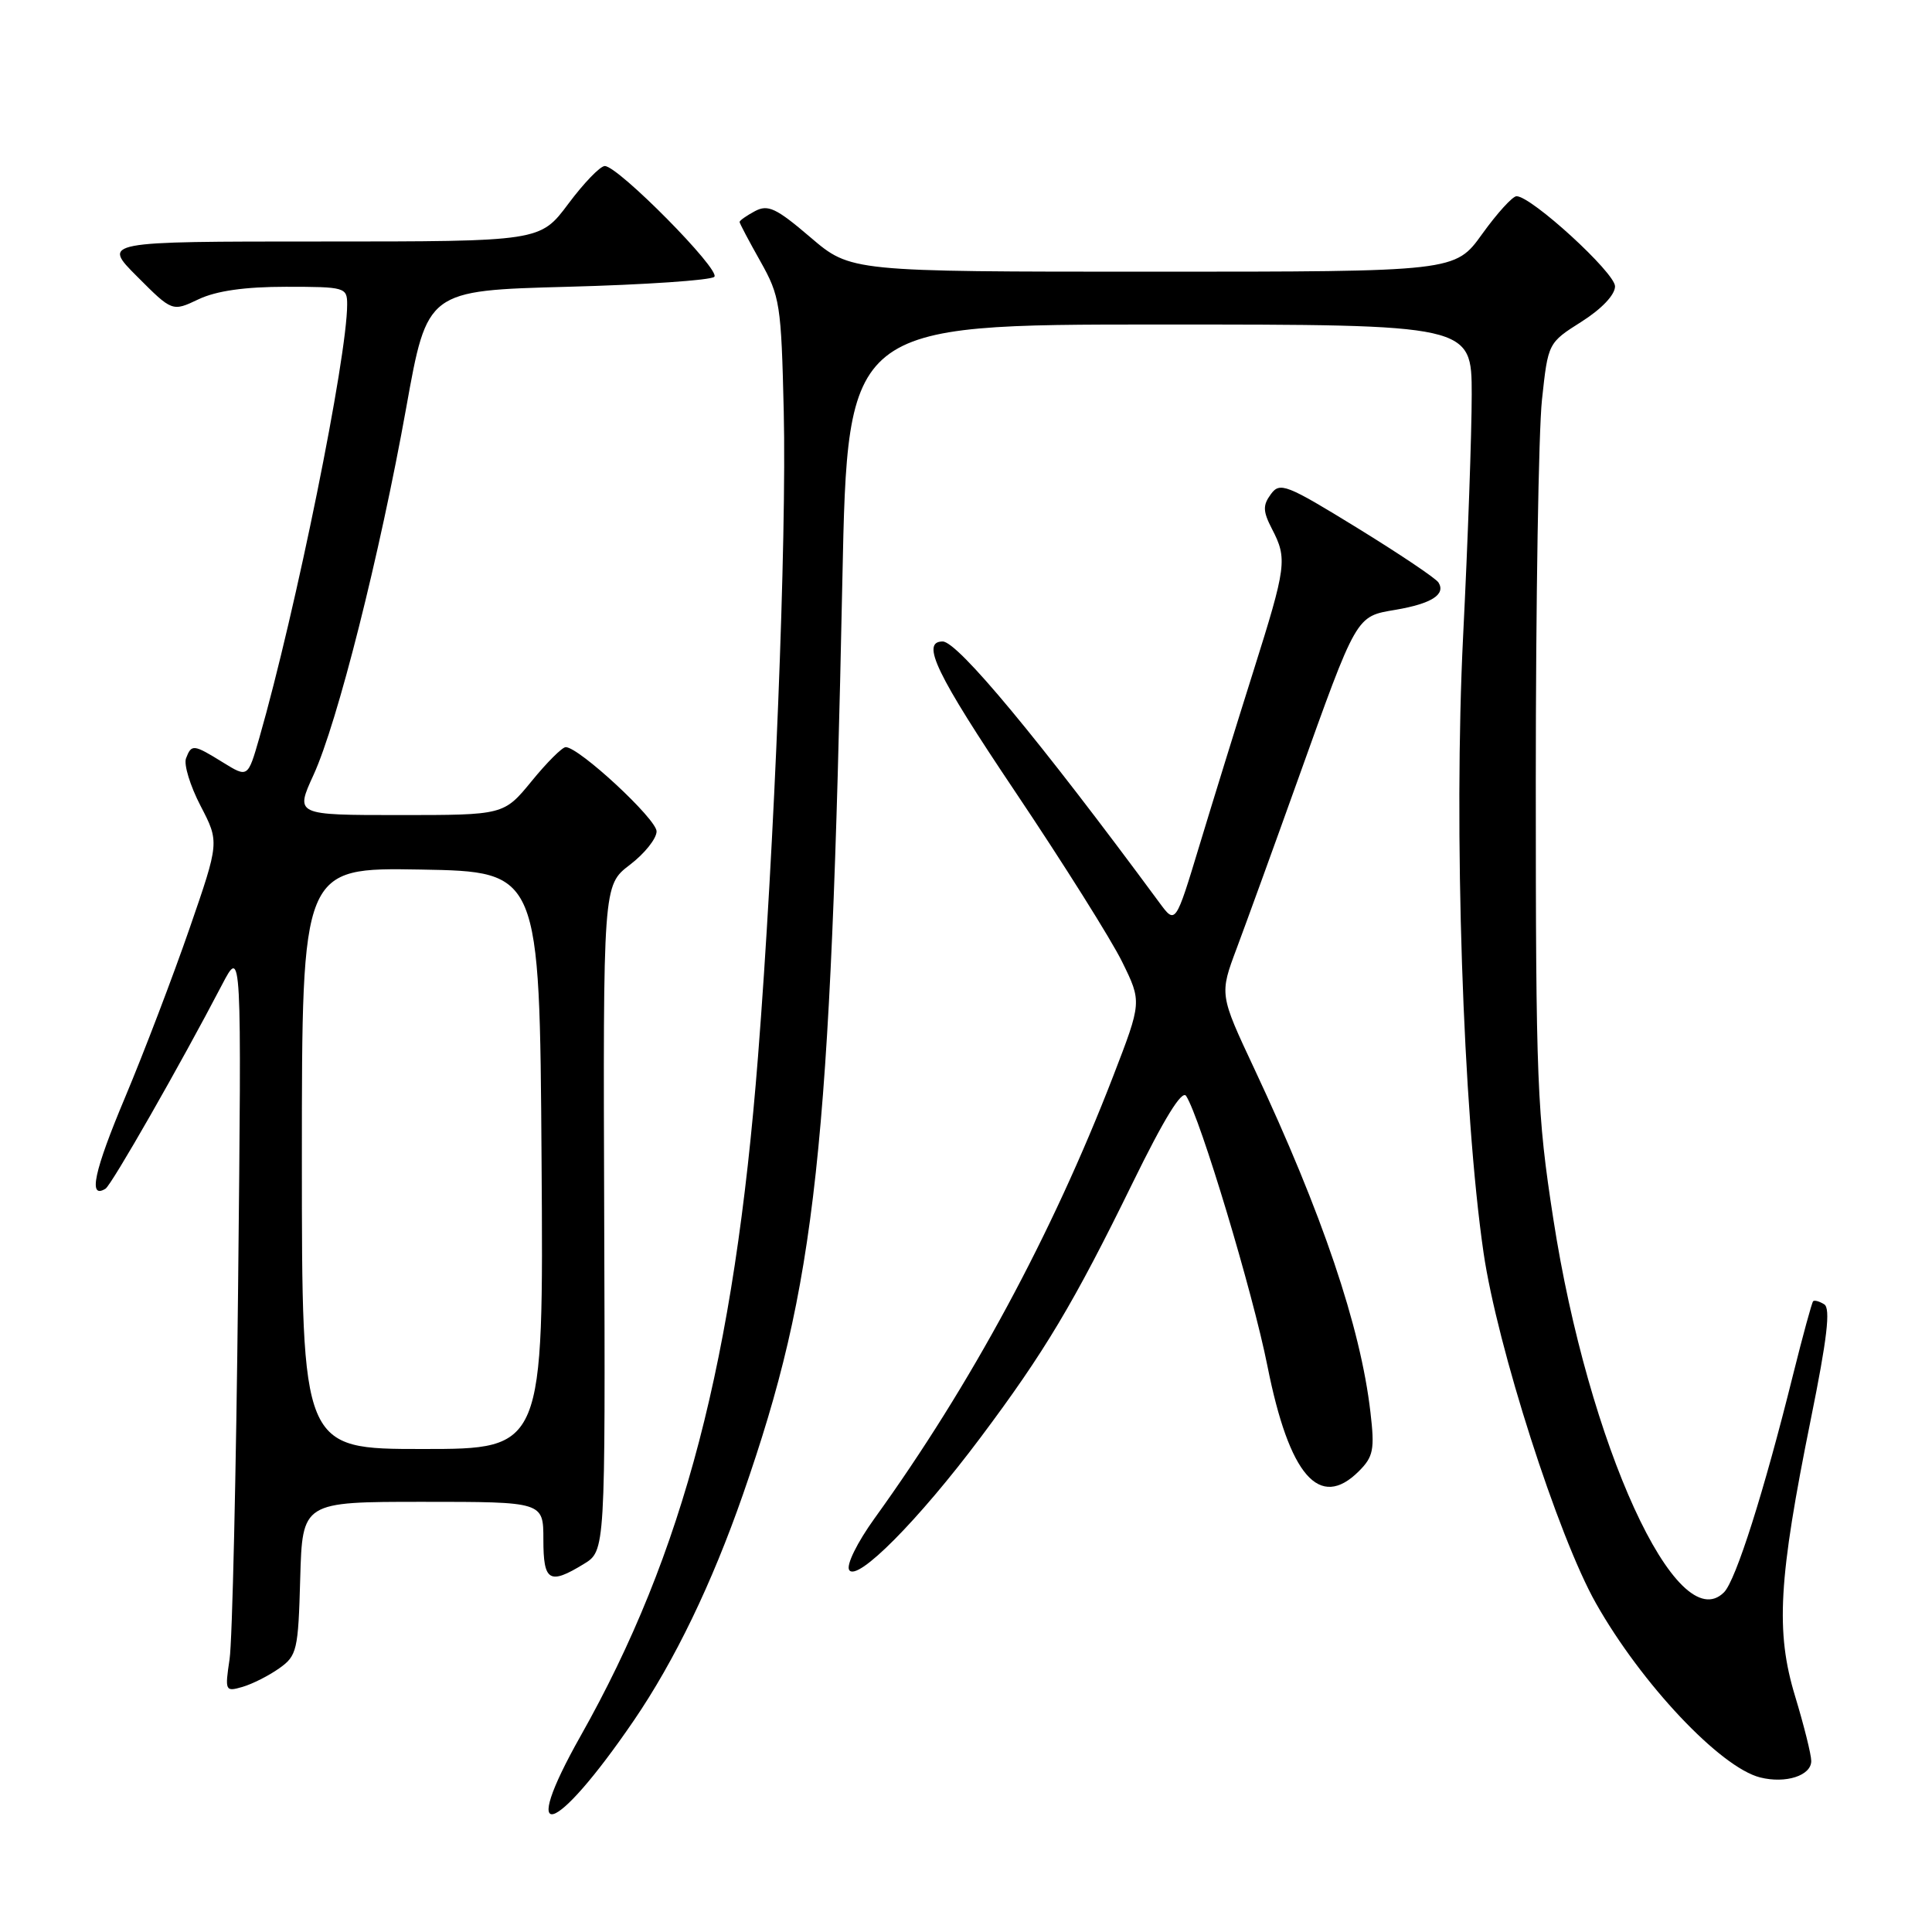 <?xml version="1.0" encoding="UTF-8" standalone="no"?>
<!DOCTYPE svg PUBLIC "-//W3C//DTD SVG 1.1//EN" "http://www.w3.org/Graphics/SVG/1.1/DTD/svg11.dtd" >
<svg xmlns="http://www.w3.org/2000/svg" xmlns:xlink="http://www.w3.org/1999/xlink" version="1.1" viewBox="0 0 256 256">
 <g >
 <path fill="currentColor"
d=" M 83.97 228.00 C 89.39 220.07 94.33 209.84 98.44 198.04 C 108.17 170.08 110.06 152.72 111.62 76.75 C 112.32 43.00 112.32 43.00 153.66 43.00 C 195.00 43.00 195.00 43.00 195.01 52.25 C 195.01 57.34 194.50 71.76 193.87 84.30 C 192.60 109.78 193.84 147.23 196.58 166.00 C 198.39 178.42 206.45 203.57 211.47 212.44 C 217.49 223.10 227.96 234.20 233.23 235.52 C 236.62 236.37 240.00 235.28 240.00 233.34 C 240.00 232.50 239.04 228.65 237.87 224.79 C 235.25 216.18 235.65 209.28 239.95 188.02 C 242.11 177.36 242.58 173.36 241.72 172.83 C 241.08 172.43 240.42 172.25 240.25 172.42 C 240.08 172.59 238.89 176.95 237.60 182.12 C 233.73 197.70 230.01 209.41 228.44 210.99 C 222.22 217.22 210.45 191.46 205.82 161.50 C 203.66 147.55 203.50 143.48 203.50 103.50 C 203.50 79.85 203.87 57.11 204.32 52.96 C 205.13 45.43 205.13 45.43 209.57 42.62 C 212.23 40.93 214.00 39.07 214.00 37.94 C 214.00 36.14 202.92 26.00 200.95 26.00 C 200.42 26.00 198.38 28.25 196.40 31.00 C 192.81 36.00 192.81 36.00 152.76 36.00 C 112.72 36.00 112.72 36.00 107.39 31.45 C 102.84 27.56 101.76 27.06 100.03 27.98 C 98.91 28.58 98.00 29.22 98.00 29.41 C 98.00 29.60 99.24 31.94 100.75 34.62 C 103.35 39.24 103.52 40.31 103.85 54.50 C 104.25 71.41 102.62 112.26 100.44 140.00 C 97.28 180.22 90.61 205.77 76.93 230.03 C 68.58 244.84 73.41 243.45 83.97 228.00 Z  M 37.00 221.06 C 39.35 219.40 39.52 218.67 39.78 209.15 C 40.07 199.00 40.07 199.00 56.03 199.00 C 72.00 199.00 72.00 199.00 72.00 204.00 C 72.00 209.56 72.79 210.03 77.35 207.24 C 80.21 205.50 80.21 205.50 80.06 161.40 C 79.91 117.31 79.91 117.31 83.45 114.60 C 85.40 113.12 87.00 111.12 87.00 110.16 C 87.00 108.53 76.72 99.00 74.96 99.00 C 74.50 99.00 72.47 101.02 70.45 103.50 C 66.76 108.00 66.76 108.00 52.93 108.00 C 39.11 108.00 39.11 108.00 41.54 102.69 C 44.71 95.78 50.32 73.53 53.83 54.00 C 56.61 38.50 56.61 38.50 75.22 38.00 C 85.46 37.73 94.21 37.13 94.65 36.68 C 95.54 35.79 81.91 22.00 80.14 22.00 C 79.53 22.00 77.36 24.25 75.31 27.00 C 71.57 32.00 71.57 32.00 42.55 32.00 C 13.53 32.00 13.53 32.00 18.18 36.65 C 22.83 41.31 22.83 41.31 26.32 39.65 C 28.67 38.54 32.44 38.00 37.90 38.00 C 45.73 38.00 46.00 38.08 46.00 40.34 C 46.00 47.38 39.20 80.91 34.36 97.78 C 32.84 103.06 32.84 103.06 29.55 101.03 C 25.62 98.60 25.38 98.58 24.65 100.48 C 24.33 101.30 25.20 104.13 26.57 106.77 C 29.07 111.58 29.07 111.58 25.11 123.04 C 22.93 129.34 19.10 139.39 16.59 145.37 C 12.45 155.21 11.65 158.95 13.98 157.51 C 14.78 157.02 23.91 141.05 29.41 130.50 C 32.02 125.50 32.02 125.50 31.55 170.50 C 31.29 195.25 30.78 217.46 30.42 219.85 C 29.79 224.07 29.84 224.19 32.14 223.52 C 33.44 223.14 35.62 222.04 37.00 221.06 Z  M 129.91 190.50 C 138.42 179.14 142.27 172.70 150.09 156.72 C 154.25 148.22 156.62 144.37 157.17 145.22 C 159.04 148.12 166.00 171.23 167.94 181.00 C 170.83 195.54 174.84 200.16 180.06 194.94 C 181.98 193.02 182.17 192.07 181.59 187.13 C 180.29 175.82 175.20 160.79 166.21 141.63 C 161.58 131.76 161.58 131.76 163.88 125.63 C 165.14 122.26 168.76 112.30 171.91 103.50 C 179.86 81.30 179.63 81.70 184.93 80.80 C 189.68 79.99 191.59 78.77 190.61 77.19 C 190.28 76.64 185.43 73.39 179.84 69.95 C 170.42 64.16 169.59 63.84 168.39 65.49 C 167.31 66.96 167.34 67.75 168.54 70.08 C 170.60 74.05 170.47 75.01 166.06 89.00 C 163.89 95.87 160.69 106.22 158.94 112.00 C 155.76 122.50 155.76 122.50 153.63 119.61 C 137.74 98.06 126.90 85.00 124.91 85.00 C 121.97 85.00 124.05 89.31 134.51 104.89 C 140.88 114.38 147.26 124.53 148.69 127.45 C 151.30 132.76 151.30 132.76 147.49 142.63 C 139.40 163.56 128.65 183.49 115.89 201.18 C 113.58 204.39 112.11 207.37 112.52 208.03 C 113.54 209.68 121.70 201.46 129.91 190.50 Z  M 40.00 153.47 C 40.00 114.95 40.00 114.95 55.75 115.22 C 71.50 115.50 71.50 115.50 71.76 153.75 C 72.02 192.00 72.02 192.00 56.01 192.00 C 40.00 192.00 40.00 192.00 40.00 153.47 Z "/>
</g>
</svg>